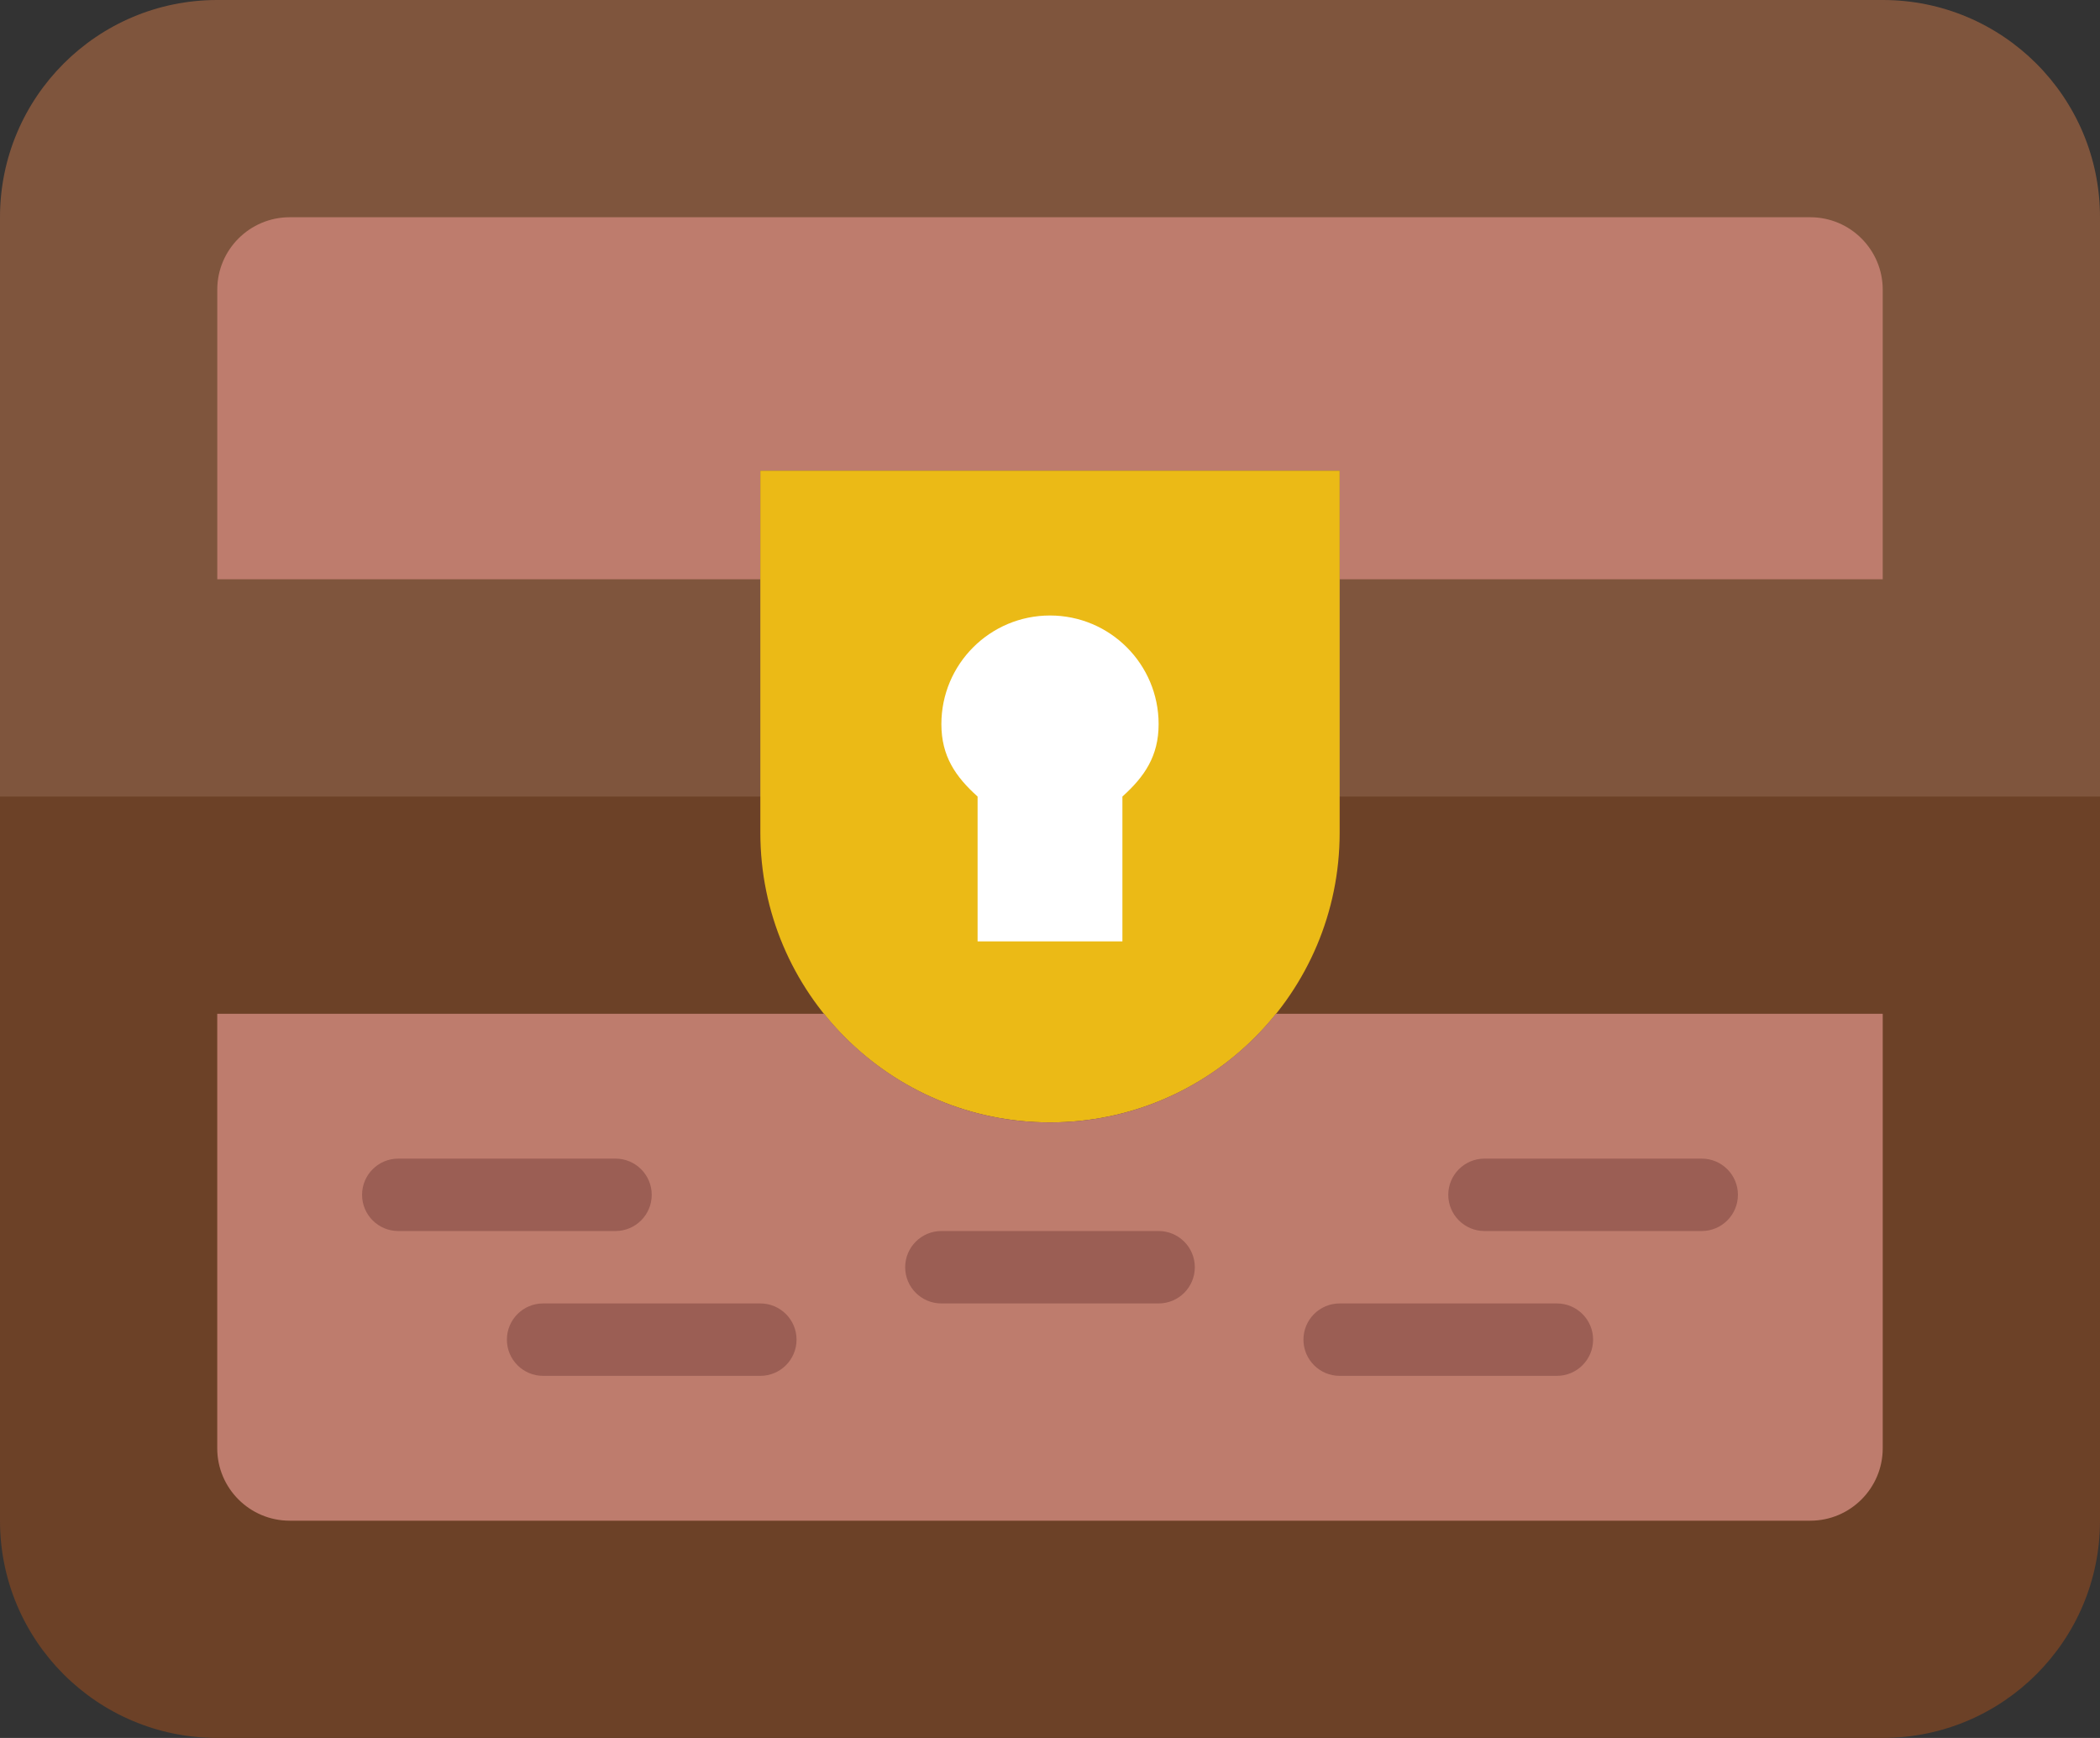 <?xml version="1.0" ?><svg style="enable-background:new 0 0 58 47.999;" version="1.1" viewBox="0 0 58 47.999" xml:space="preserve" xmlns="http://www.w3.org/2000/svg" xmlns:xlink="http://www.w3.org/1999/xlink"><rect x="0" y="0" width="58" height="47.999" fill="#333333" stroke="none"/><g id="_x32_9-Treasure_Chest"><path d="M52.001,0H5.999C2.686,0,0,2.686,0,5.999v17h21h16h21v-17C58,2.686,55.314,0,52.001,0z" style="fill:#7F553D;"/><path d="M50,6H8C6.898,6,6.001,6.897,6.001,7.999v8H17h4v-3h16v3h4h10.999v-8C51.999,6.897,51.102,6,50,6z" style="fill:#BE7C6D;"/><path d="M37,21.999H21H0V42c0,3.313,2.686,5.999,5.999,5.999h46.001C55.314,47.999,58,45.313,58,42V21.999   H37z" style="fill:#6C4127;"/><path d="M29,30.999L29,30.999c-4.418,0-8-3.582-8-8v-10h16v10C37,27.417,33.418,30.999,29,30.999z" style="fill:#EBBA16;"/><path d="M32,19.999c0-1.657-1.343-3-3-3s-3,1.343-3,3c0,0.885,0.39,1.451,1,2v4h4v-4   C31.61,21.45,32,20.884,32,19.999z" style="fill:#FFFFFF;"/><path d="M40.621,27.999H35.24c-1.466,1.827-3.714,3-6.24,3s-4.773-1.173-6.24-3h-5.381H6V40   c0,1.102,0.897,1.999,1.999,1.999H50c1.102,0,1.999-0.897,1.999-1.999V27.999H40.621z" style="fill:#BE7C6D;"/><path d="M17,33.999h-6c-0.552,0-1-0.448-1-1s0.448-1,1-1h6c0.552,0,1,0.448,1,1S17.552,33.999,17,33.999z" style="fill:#9B5E54;"/><path d="M21,37.999h-6c-0.552,0-1-0.448-1-1s0.448-1,1-1h6c0.552,0,1,0.448,1,1S21.552,37.999,21,37.999z" style="fill:#9B5E54;"/><path d="M47,33.999h-6c-0.552,0-1-0.448-1-1s0.448-1,1-1h6c0.552,0,1,0.448,1,1S47.552,33.999,47,33.999z" style="fill:#9B5E54;"/><path d="M43,37.999h-6c-0.552,0-1-0.448-1-1s0.448-1,1-1h6c0.552,0,1,0.448,1,1S43.552,37.999,43,37.999z" style="fill:#9B5E54;"/><path d="M32,35.999h-6c-0.552,0-1-0.448-1-1s0.448-1,1-1h6c0.552,0,1,0.448,1,1S32.552,35.999,32,35.999z" style="fill:#9B5E54;"/></g><g id="Layer_1"/></svg>